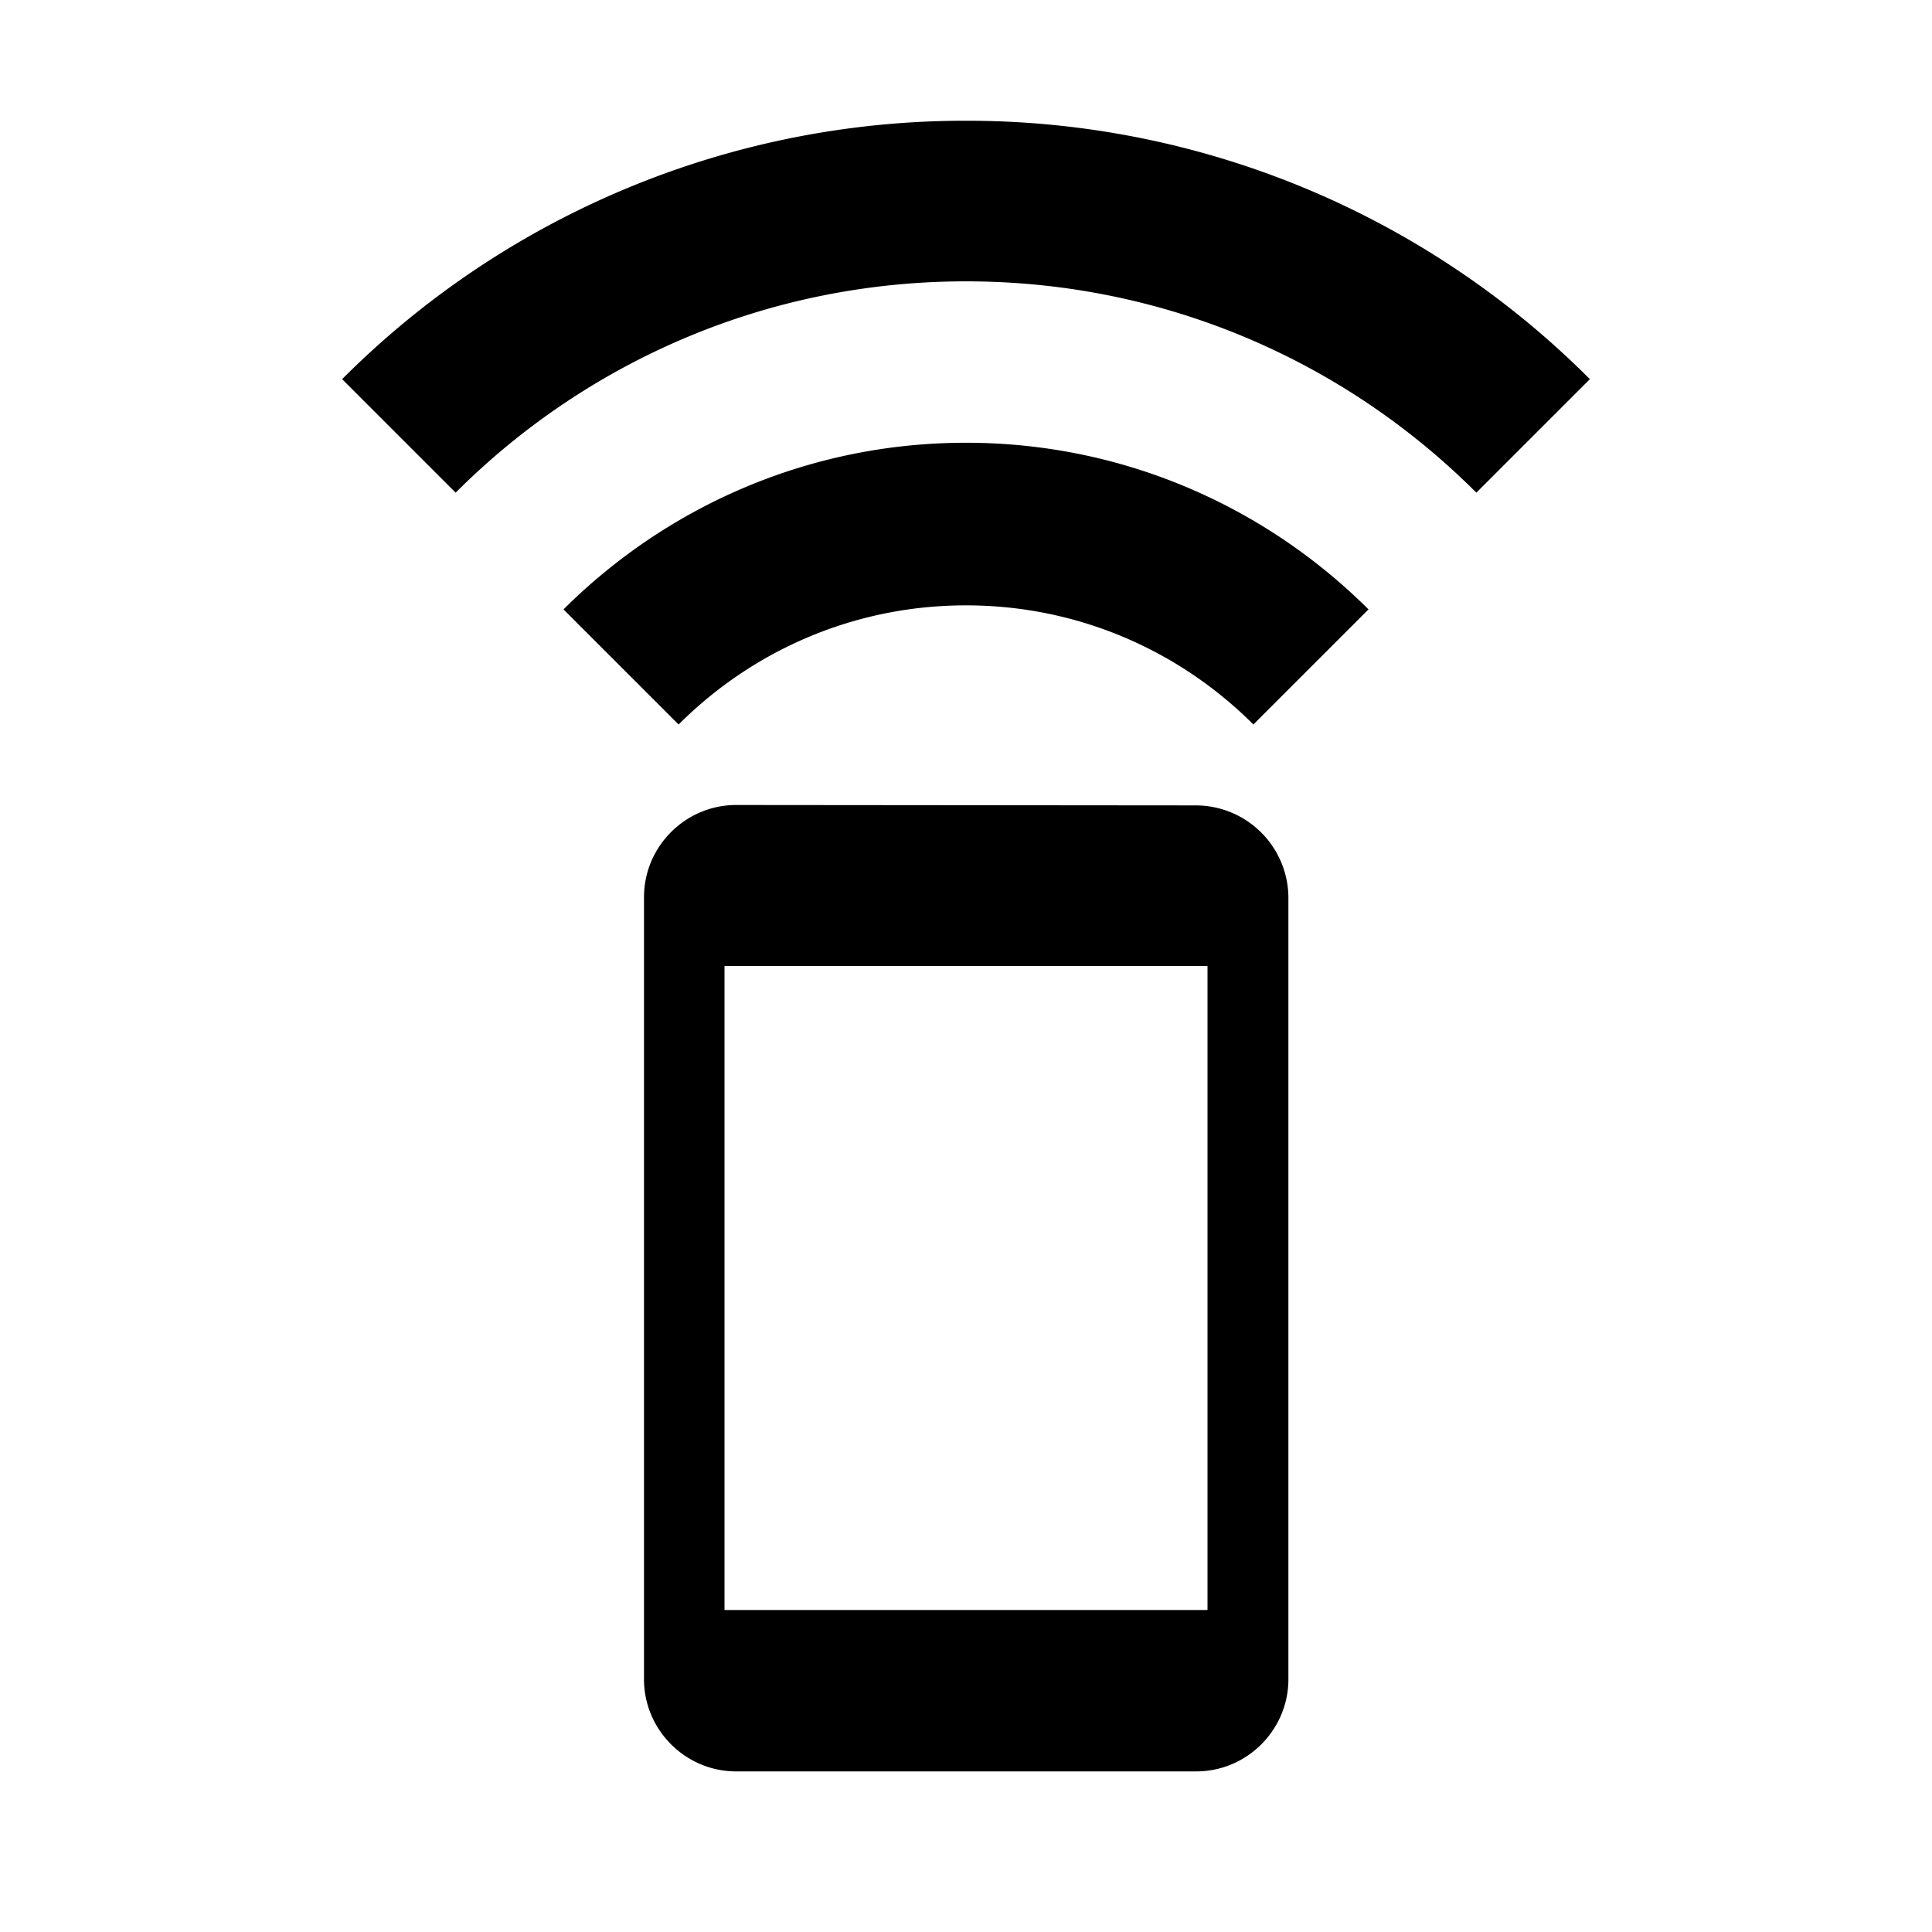<svg xmlns="http://www.w3.org/2000/svg" viewBox="0 0 48 48"><path fill="none" d="M0 0h48v48H0V0zm0 0h48v48H0V0z"/><path d="M14 15.14L16.86 18c1.83-1.83 4.35-2.96 7.14-2.96s5.31 1.13 7.14 2.96L34 15.14C31.44 12.59 27.91 11 24 11s-7.44 1.59-10 4.14zM24 3A21.85 21.85 0 0 0 8.5 9.42l2.82 2.82C14.57 8.99 19.05 6.99 24 6.99s9.43 2 12.68 5.25l2.82-2.82A21.85 21.85 0 0 0 24 3zm5.71 17.01L18.29 20C17.03 20 16 21.03 16 22.29v19.43c0 1.26 1.03 2.29 2.29 2.29h11.43c1.26 0 2.29-1.03 2.29-2.29V22.29a2.303 2.303 0 0 0-2.3-2.28zM30 40H18V24h12v16z"/></svg>
